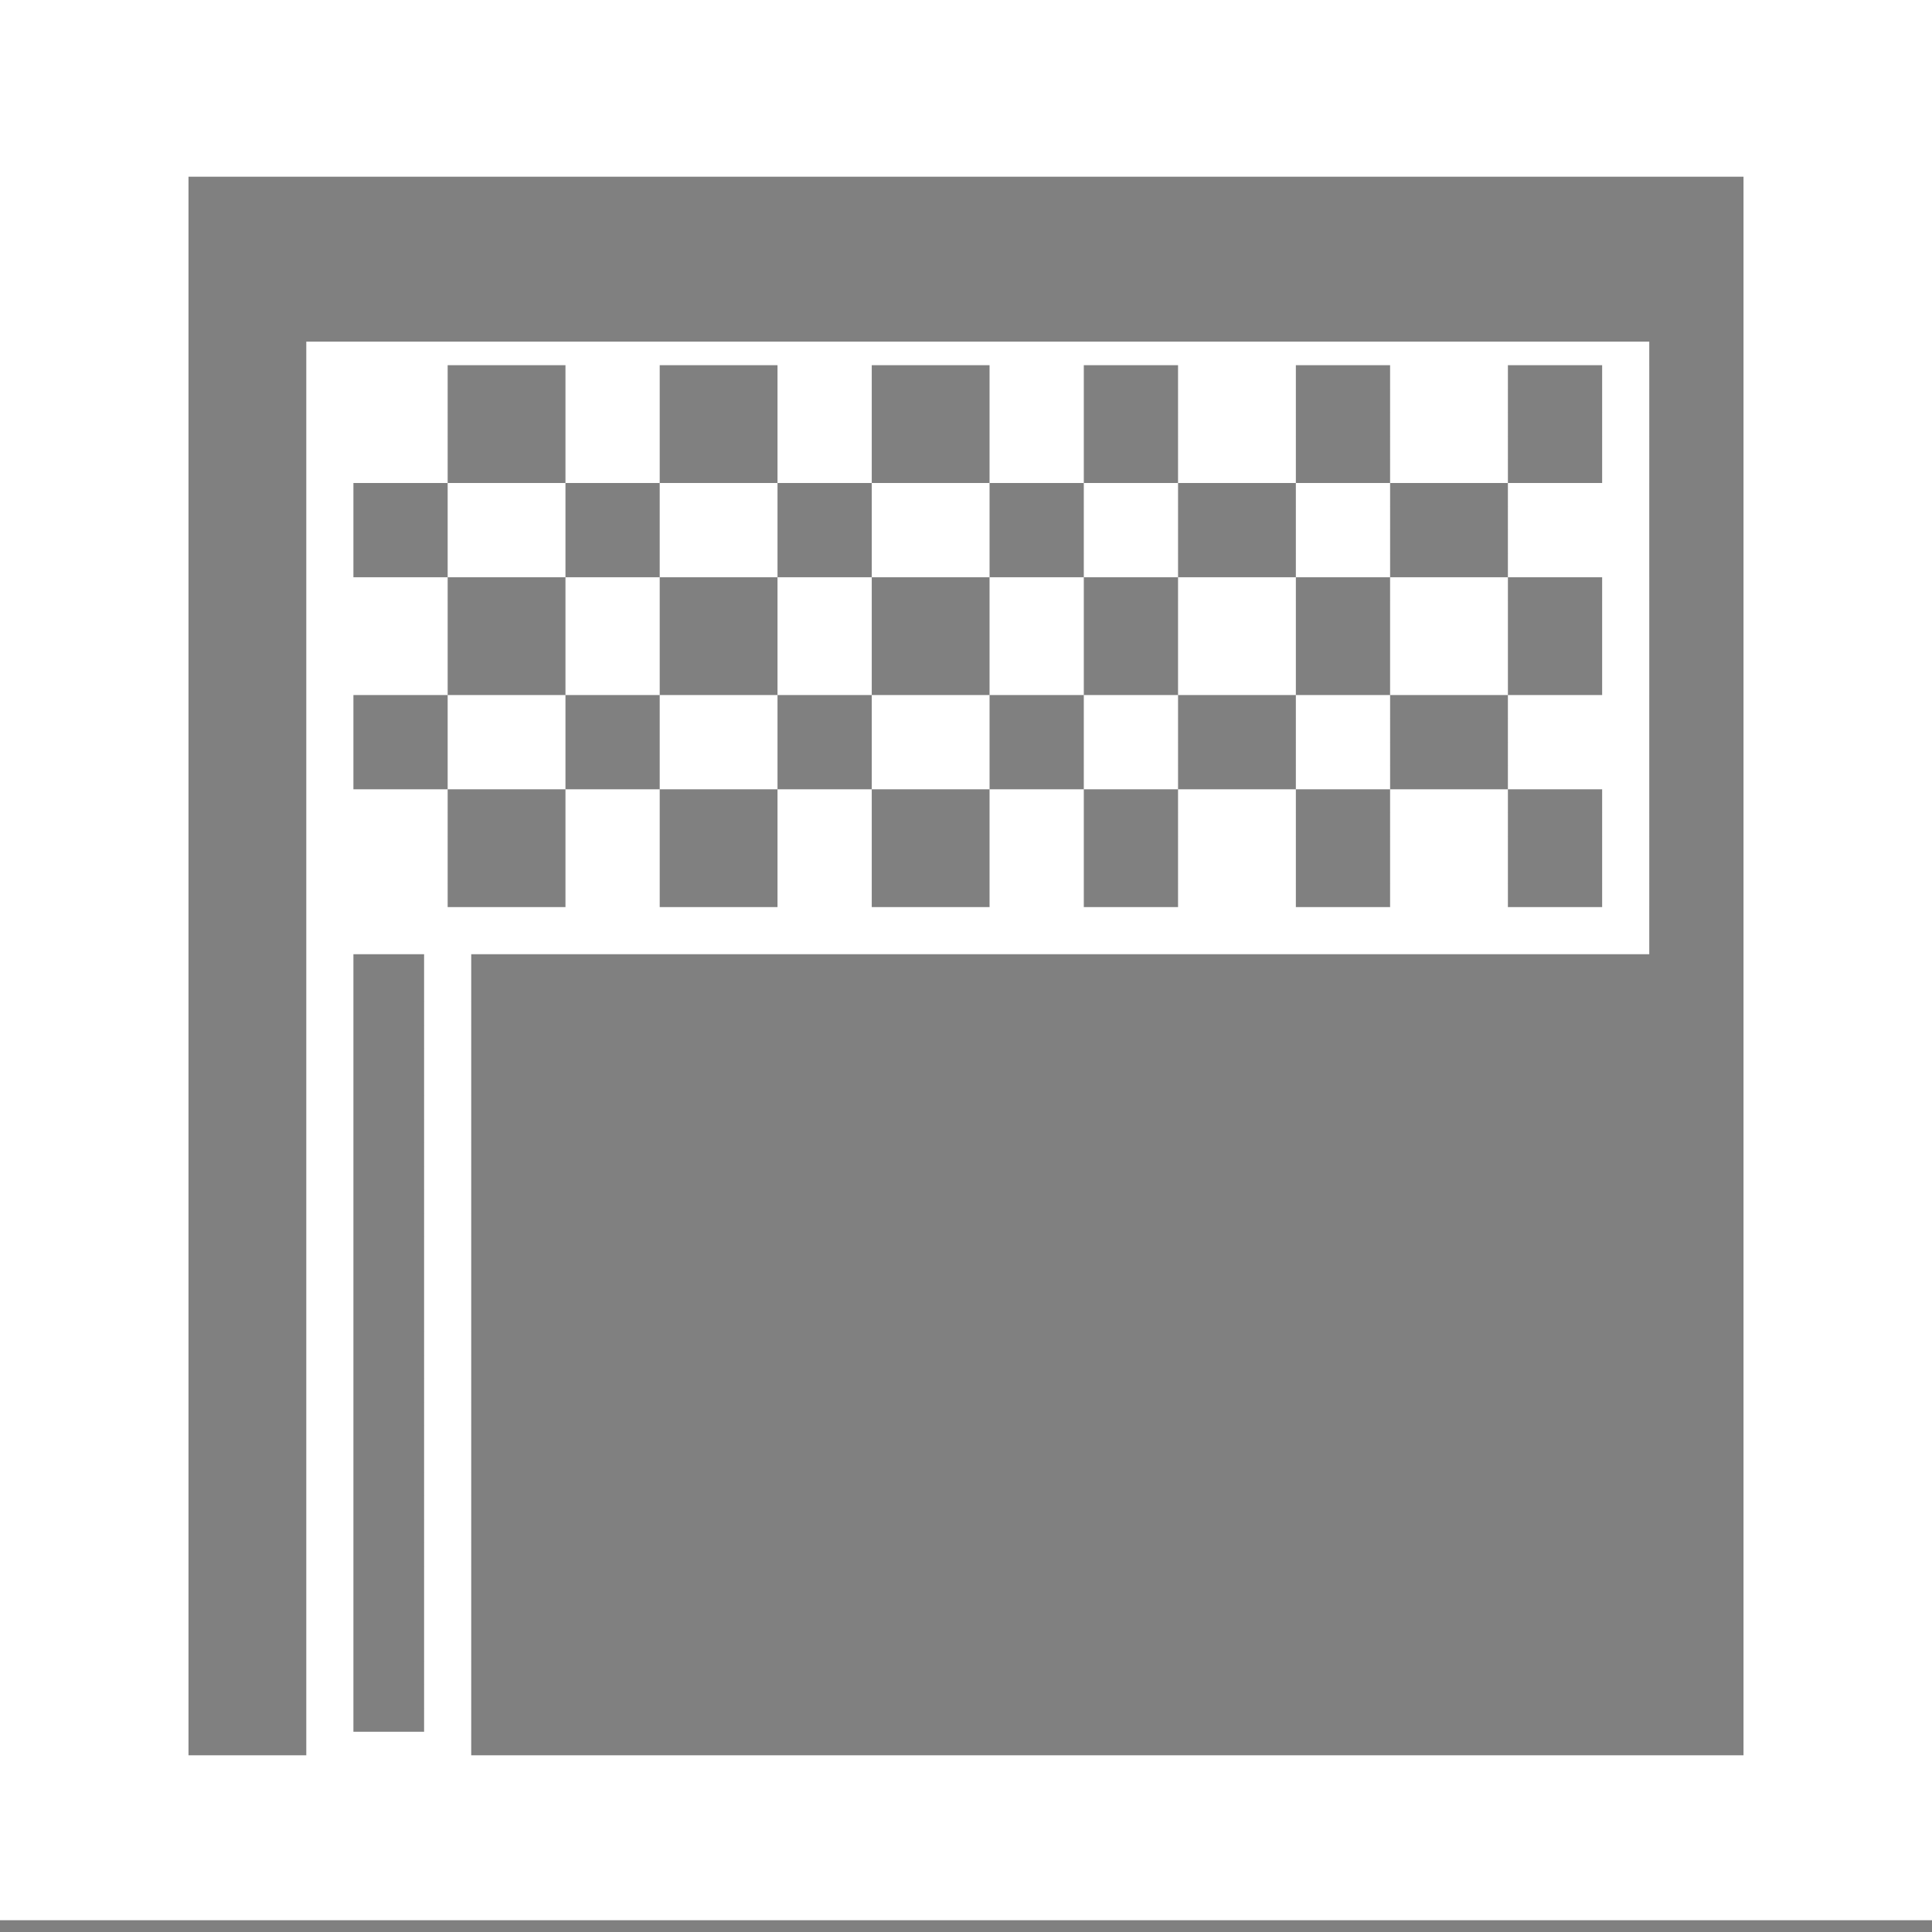 <svg xmlns="http://www.w3.org/2000/svg" viewBox="0 0 82 82">
<rect x="0" y="0" width="82" height="82" fill="#808080" stroke="none"/>
<path stroke="#fff" d="M0 0h82M0 1h82M0 2h82M0 3h82M0 4h82M0 5h82M0 6h82M0 7h82M0 8h8M74 8h8M0 9h8M74 9h8M0 10h8M74 10h8M0 11h8M74 11h8M0 12h8M74 12h8M0 13h8M74 13h8M0 14h8M74 14h8M0 15h8M13 15h57M74 15h8M0 16h8M13 16h6M24 16h4M33 16h4M42 16h4M50 16h5M59 16h5M68 16h2M74 16h8M0 17h8M13 17h6M24 17h4M33 17h4M42 17h4M50 17h5M59 17h5M68 17h2M74 17h8M0 18h8M13 18h6M24 18h4M33 18h4M42 18h4M50 18h5M59 18h5M68 18h2M74 18h8M0 19h8M13 19h6M24 19h4M33 19h4M42 19h4M50 19h5M59 19h5M68 19h2M74 19h8M0 20h8M13 20h6M24 20h4M33 20h4M42 20h4M50 20h5M59 20h5M68 20h2M74 20h8M0 21h8M13 21h2M19 21h5M28 21h5M37 21h5M46 21h4M55 21h4M64 21h6M74 21h8M0 22h8M13 22h2M19 22h5M28 22h5M37 22h5M46 22h4M55 22h4M64 22h6M74 22h8M0 23h8M13 23h2M19 23h5M28 23h5M37 23h5M46 23h4M55 23h4M64 23h6M74 23h8M0 24h8M13 24h2M19 24h5M28 24h5M37 24h5M46 24h4M55 24h4M64 24h6M74 24h8M0 25h8M13 25h6M24 25h4M33 25h4M42 25h4M50 25h5M59 25h5M68 25h2M74 25h8M0 26h8M13 26h6M24 26h4M33 26h4M42 26h4M50 26h5M59 26h5M68 26h2M74 26h8M0 27h8M13 27h6M24 27h4M33 27h4M42 27h4M50 27h5M59 27h5M68 27h2M74 27h8M0 28h8M13 28h6M24 28h4M33 28h4M42 28h4M50 28h5M59 28h5M68 28h2M74 28h8M0 29h8M13 29h6M24 29h4M33 29h4M42 29h4M50 29h5M59 29h5M68 29h2M74 29h8M0 30h8M13 30h2M19 30h5M28 30h5M37 30h5M46 30h4M55 30h4M64 30h6M74 30h8M0 31h8M13 31h2M19 31h5M28 31h5M37 31h5M46 31h4M55 31h4M64 31h6M74 31h8M0 32h8M13 32h2M19 32h5M28 32h5M37 32h5M46 32h4M55 32h4M64 32h6M74 32h8M0 33h8M13 33h2M19 33h5M28 33h5M37 33h5M46 33h4M55 33h4M64 33h6M74 33h8M0 34h8M13 34h6M24 34h4M33 34h4M42 34h4M50 34h5M59 34h5M68 34h2M74 34h8M0 35h8M13 35h6M24 35h4M33 35h4M42 35h4M50 35h5M59 35h5M68 35h2M74 35h8M0 36h8M13 36h6M24 36h4M33 36h4M42 36h4M50 36h5M59 36h5M68 36h2M74 36h8M0 37h8M13 37h6M24 37h4M33 37h4M42 37h4M50 37h5M59 37h5M68 37h2M74 37h8M0 38h8M13 38h6M24 38h4M33 38h4M42 38h4M50 38h5M59 38h5M68 38h2M74 38h8M0 39h8M13 39h57M74 39h8M0 40h8M13 40h57M74 40h8M0 41h8M13 41h2M18 41h2M74 41h8M0 42h8M13 42h2M18 42h2M74 42h8M0 43h8M13 43h2M18 43h2M74 43h8M0 44h8M13 44h2M18 44h2M74 44h8M0 45h8M13 45h2M18 45h2M74 45h8M0 46h8M13 46h2M18 46h2M74 46h8M0 47h8M13 47h2M18 47h2M74 47h8M0 48h8M13 48h2M18 48h2M74 48h8M0 49h8M13 49h2M18 49h2M74 49h8M0 50h8M13 50h2M18 50h2M74 50h8M0 51h8M13 51h2M18 51h2M74 51h8M0 52h8M13 52h2M18 52h2M74 52h8M0 53h8M13 53h2M18 53h2M74 53h8M0 54h8M13 54h2M18 54h2M74 54h8M0 55h8M13 55h2M18 55h2M74 55h8M0 56h8M13 56h2M18 56h2M74 56h8M0 57h8M13 57h2M18 57h2M74 57h8M0 58h8M13 58h2M18 58h2M74 58h8M0 59h8M13 59h2M18 59h2M74 59h8M0 60h8M13 60h2M18 60h2M74 60h8M0 61h8M13 61h2M18 61h2M74 61h8M0 62h8M13 62h2M18 62h2M74 62h8M0 63h8M13 63h2M18 63h2M74 63h8M0 64h8M13 64h2M18 64h2M74 64h8M0 65h8M13 65h2M18 65h2M74 65h8M0 66h8M13 66h2M18 66h2M74 66h8M0 67h8M13 67h2M18 67h2M74 67h8M0 68h8M13 68h2M18 68h2M74 68h8M0 69h8M13 69h2M18 69h2M74 69h8M0 70h8M13 70h2M18 70h2M74 70h8M0 71h8M13 71h2M18 71h2M74 71h8M0 72h8M13 72h2M18 72h2M74 72h8M0 73h8M13 73h2M18 73h2M74 73h8M0 74h8M13 74h7M74 74h8M0 75h82M0 76h82M0 77h82M0 78h82M0 79h82M0 80h82M0 81h82" />
</svg>